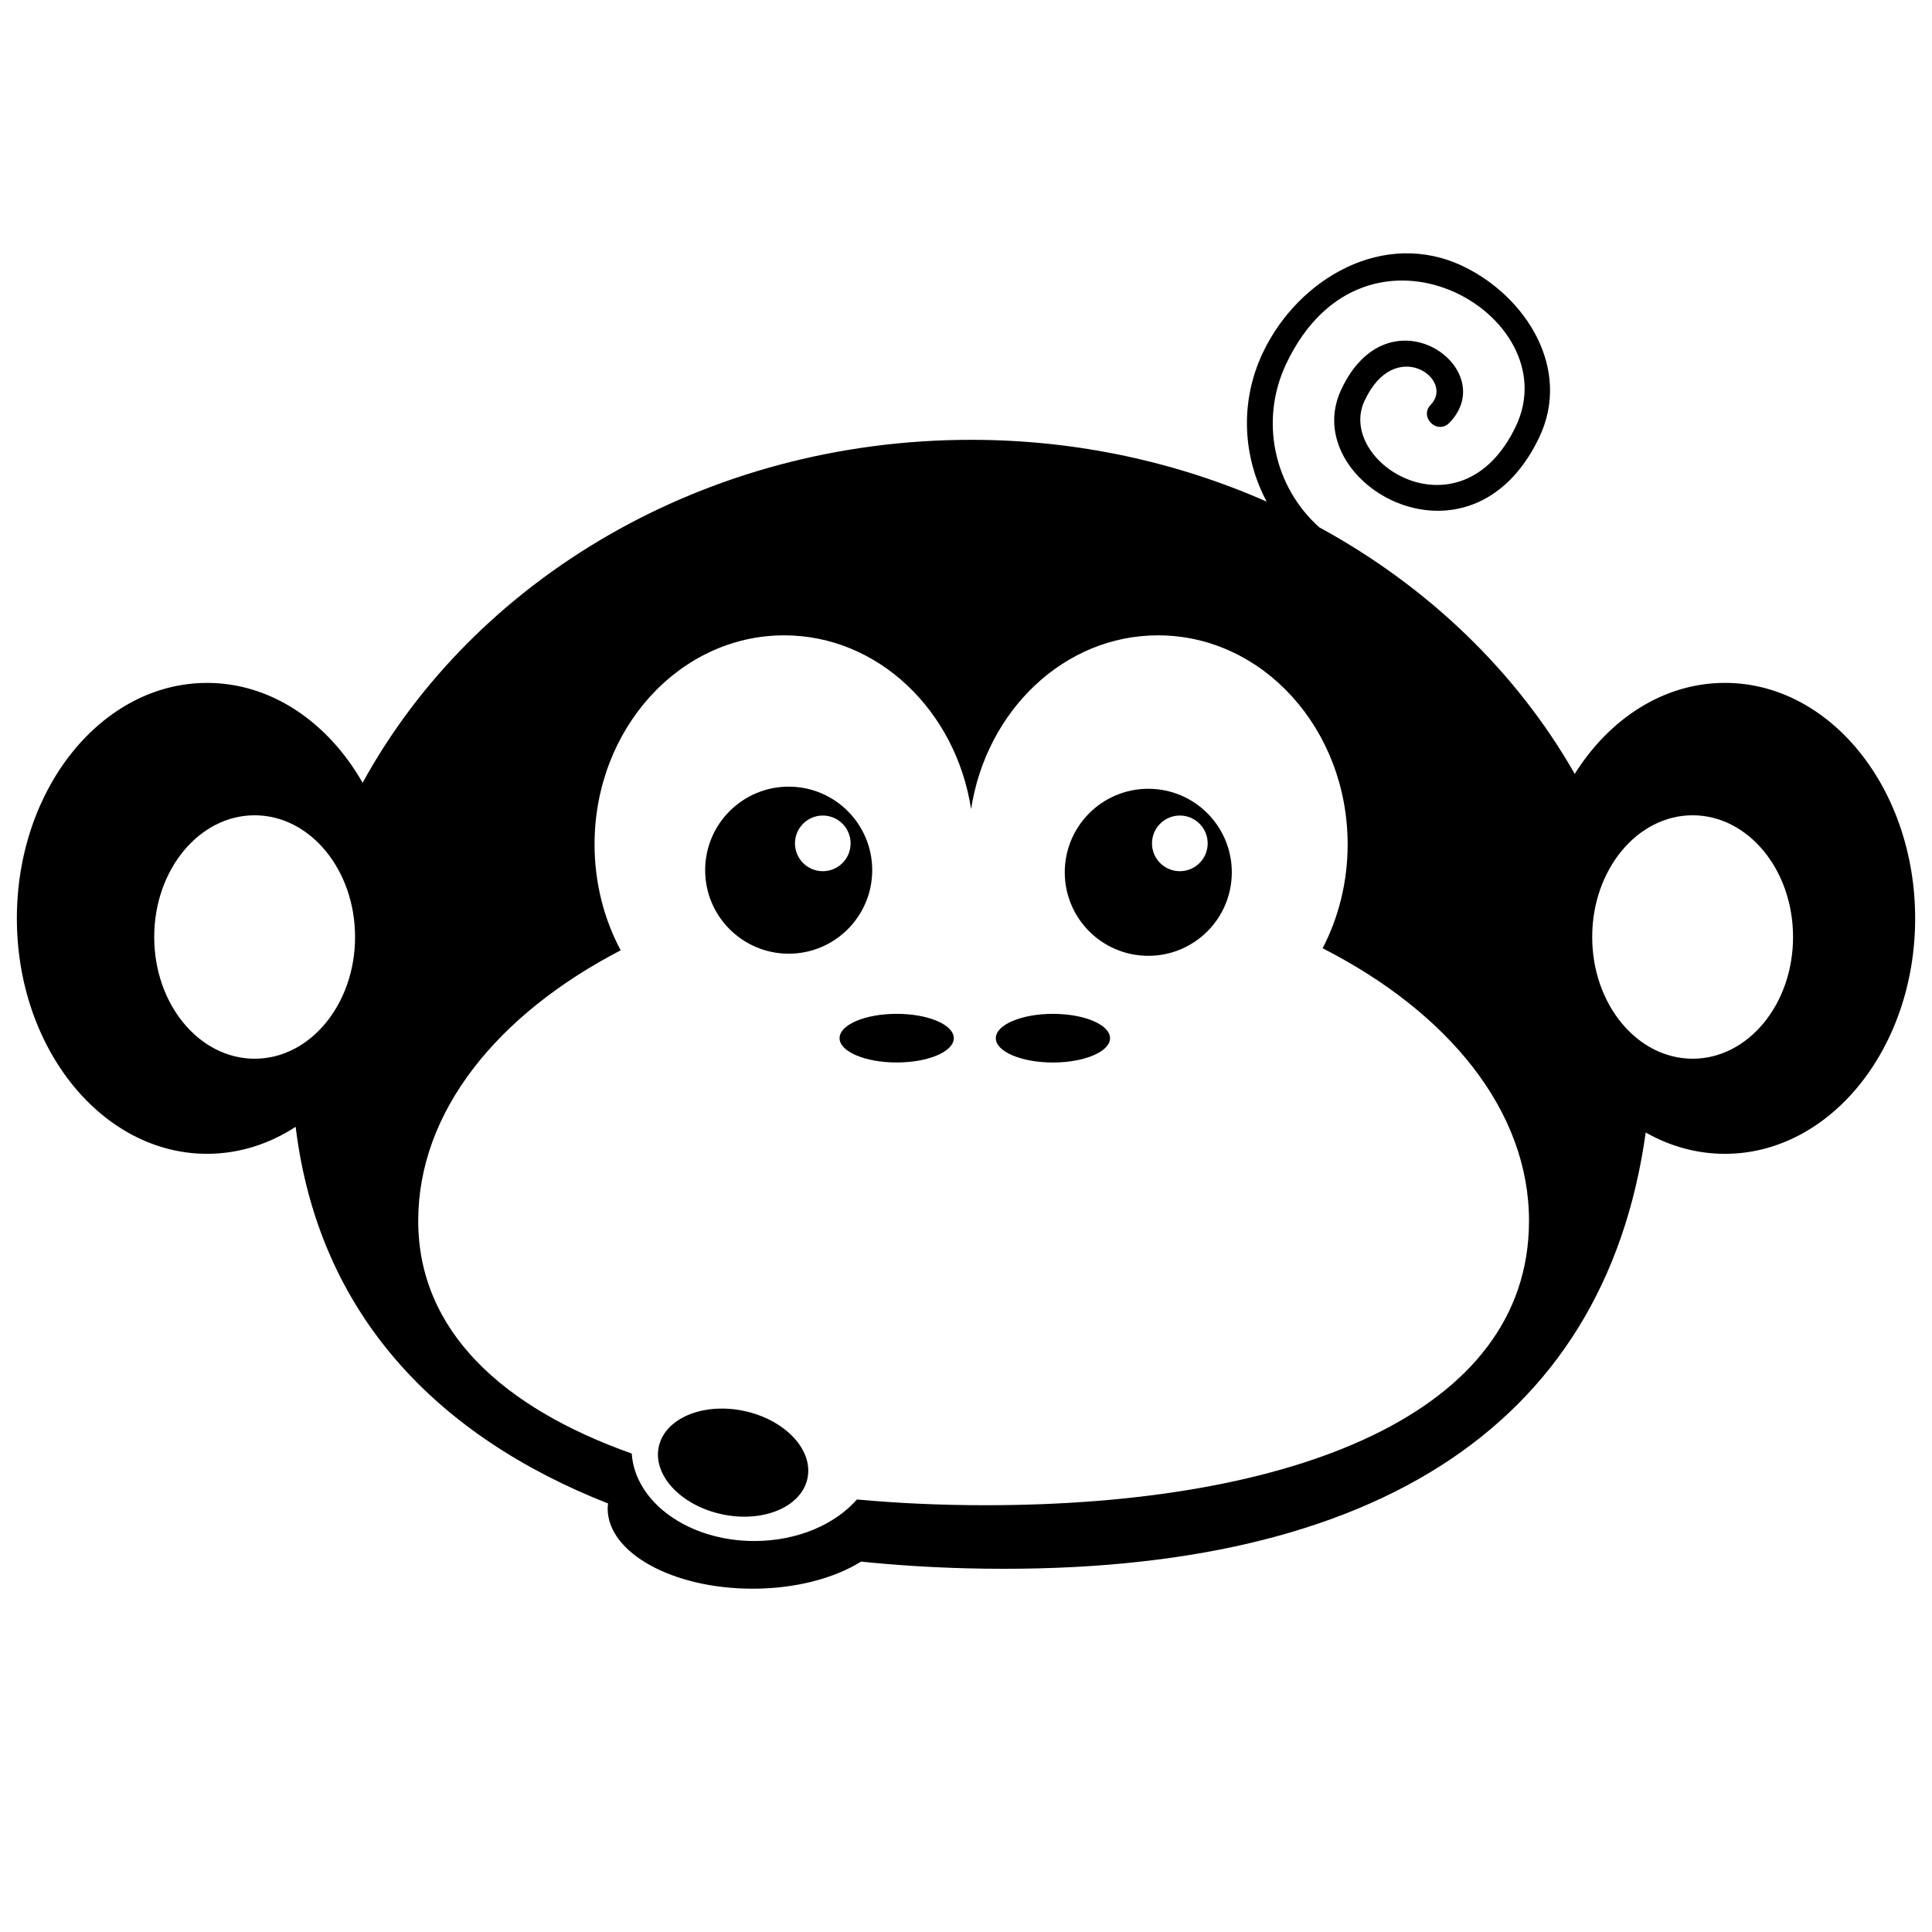 <svg xmlns:x="http://ns.adobe.com/Extensibility/1.0/" xmlns:i="http://ns.adobe.com/AdobeIllustrator/10.0/" xmlns:graph="http://ns.adobe.com/Graphs/1.0/" xmlns="http://www.w3.org/2000/svg" xmlns:xlink="http://www.w3.org/1999/xlink" xmlns:a="http://ns.adobe.com/AdobeSVGViewerExtensions/3.0/" version="1.0" id="Layer_1" x="0px" y="0px" width="100px" height="100px" viewBox="0 0 100 100" enable-background="new 0 0 100 100" xml:space="preserve">
<g>
	<ellipse transform="matrix(0.208 -0.978 0.978 0.208 -43.965 97.079)" cx="37.95" cy="75.682" rx="2.735" ry="3.935"/>
	<g>
		<ellipse cx="46.412" cy="53.735" rx="2.956" ry="1.259"/>
		<path d="M54.5,52.477c-1.633,0-2.957,0.564-2.957,1.26s1.324,1.258,2.957,1.258c1.629,0,2.955-0.562,2.955-1.258    S56.129,52.477,54.5,52.477z"/>
	</g>
</g>
<g>
	<path d="M89.283,35.346c-3.162,0-5.975,1.844-7.775,4.71c-3.018-5.294-7.621-9.713-13.223-12.762   c-2.328-2.082-3.113-5.51-1.709-8.469c4.102-8.64,14.639-2.545,11.885,3.238c-2.836,5.945-9.301,1.878-7.84-1.302   c1.564-3.403,4.711-1.127,3.436,0.188c-0.621,0.642,0.34,1.574,0.965,0.934c2.732-2.818-3.162-7.024-5.617-1.681   C67.197,25,76.09,30.155,79.67,22.638c1.689-3.544-0.678-7.295-3.945-8.858c-4.078-1.951-8.527,0.615-10.357,4.471   c-1.213,2.552-1.043,5.398,0.195,7.712c-4.629-2.04-9.811-3.198-15.297-3.198c-13.792,0-25.732,7.229-31.497,17.752   c-1.782-3.128-4.724-5.17-8.05-5.17c-5.438,0-9.846,5.457-9.846,12.188c0,6.731,4.408,12.186,9.846,12.186   c1.654,0,3.215-0.506,4.584-1.398c1.187,9.725,7.333,16.02,16.172,19.498c-0.011,0.086-0.023,0.172-0.023,0.258   c0,2.293,3.358,4.152,7.503,4.152c2.235,0,4.237-0.545,5.612-1.402c1.768,0.18,3.577,0.297,5.425,0.346   c20.7,0.529,33.036-7.115,35.19-22.557c1.246,0.709,2.637,1.104,4.102,1.104c5.436,0,9.844-5.455,9.844-12.186   C99.127,40.803,94.719,35.346,89.283,35.346z M13.18,54.799c-2.871,0-5.198-2.82-5.198-6.3c0-3.479,2.327-6.3,5.198-6.3   s5.198,2.82,5.198,6.3C18.378,51.979,16.051,54.799,13.18,54.799z M51.006,77.91c-2.278,0-4.504-0.1-6.652-0.297   c-1.136,1.295-3.089,2.15-5.312,2.15c-3.403,0-6.175-2.008-6.343-4.527c-6.685-2.373-11.052-6.35-11.052-12.047   c0-5.639,4.08-10.676,10.479-14.001c-0.858-1.609-1.352-3.481-1.352-5.482c0-5.977,4.395-10.821,9.815-10.821   c4.855,0,8.887,3.889,9.675,8.995c0.787-5.106,4.818-8.995,9.676-8.995c5.42,0,9.814,4.845,9.814,10.821   c0,1.957-0.473,3.792-1.295,5.376c6.514,3.325,10.682,8.409,10.682,14.108C79.143,73.203,66.885,77.91,51.006,77.91z    M87.609,54.799c-2.869,0-5.197-2.82-5.197-6.3c0-3.479,2.328-6.3,5.197-6.3c2.871,0,5.199,2.82,5.199,6.3   C92.809,51.979,90.48,54.799,87.609,54.799z"/>
	<path d="M40.823,40.717c-2.388,0-4.324,1.936-4.324,4.323c0,2.389,1.937,4.323,4.324,4.323s4.323-1.935,4.323-4.323   C45.146,42.653,43.21,40.717,40.823,40.717z M42.588,45.093c-0.796,0-1.441-0.646-1.441-1.441c0-0.795,0.646-1.44,1.441-1.44   c0.795,0,1.439,0.646,1.439,1.44C44.028,44.448,43.383,45.093,42.588,45.093z"/>
	<path d="M59.436,40.827c-2.389,0-4.324,1.936-4.324,4.323c0,2.389,1.936,4.323,4.324,4.323s4.322-1.935,4.322-4.323   C63.758,42.762,61.824,40.827,59.436,40.827z M61.068,45.093c-0.797,0-1.441-0.646-1.441-1.441c0-0.795,0.645-1.44,1.441-1.44   c0.795,0,1.441,0.646,1.441,1.44C62.51,44.448,61.863,45.093,61.068,45.093z"/>
</g>
</svg>